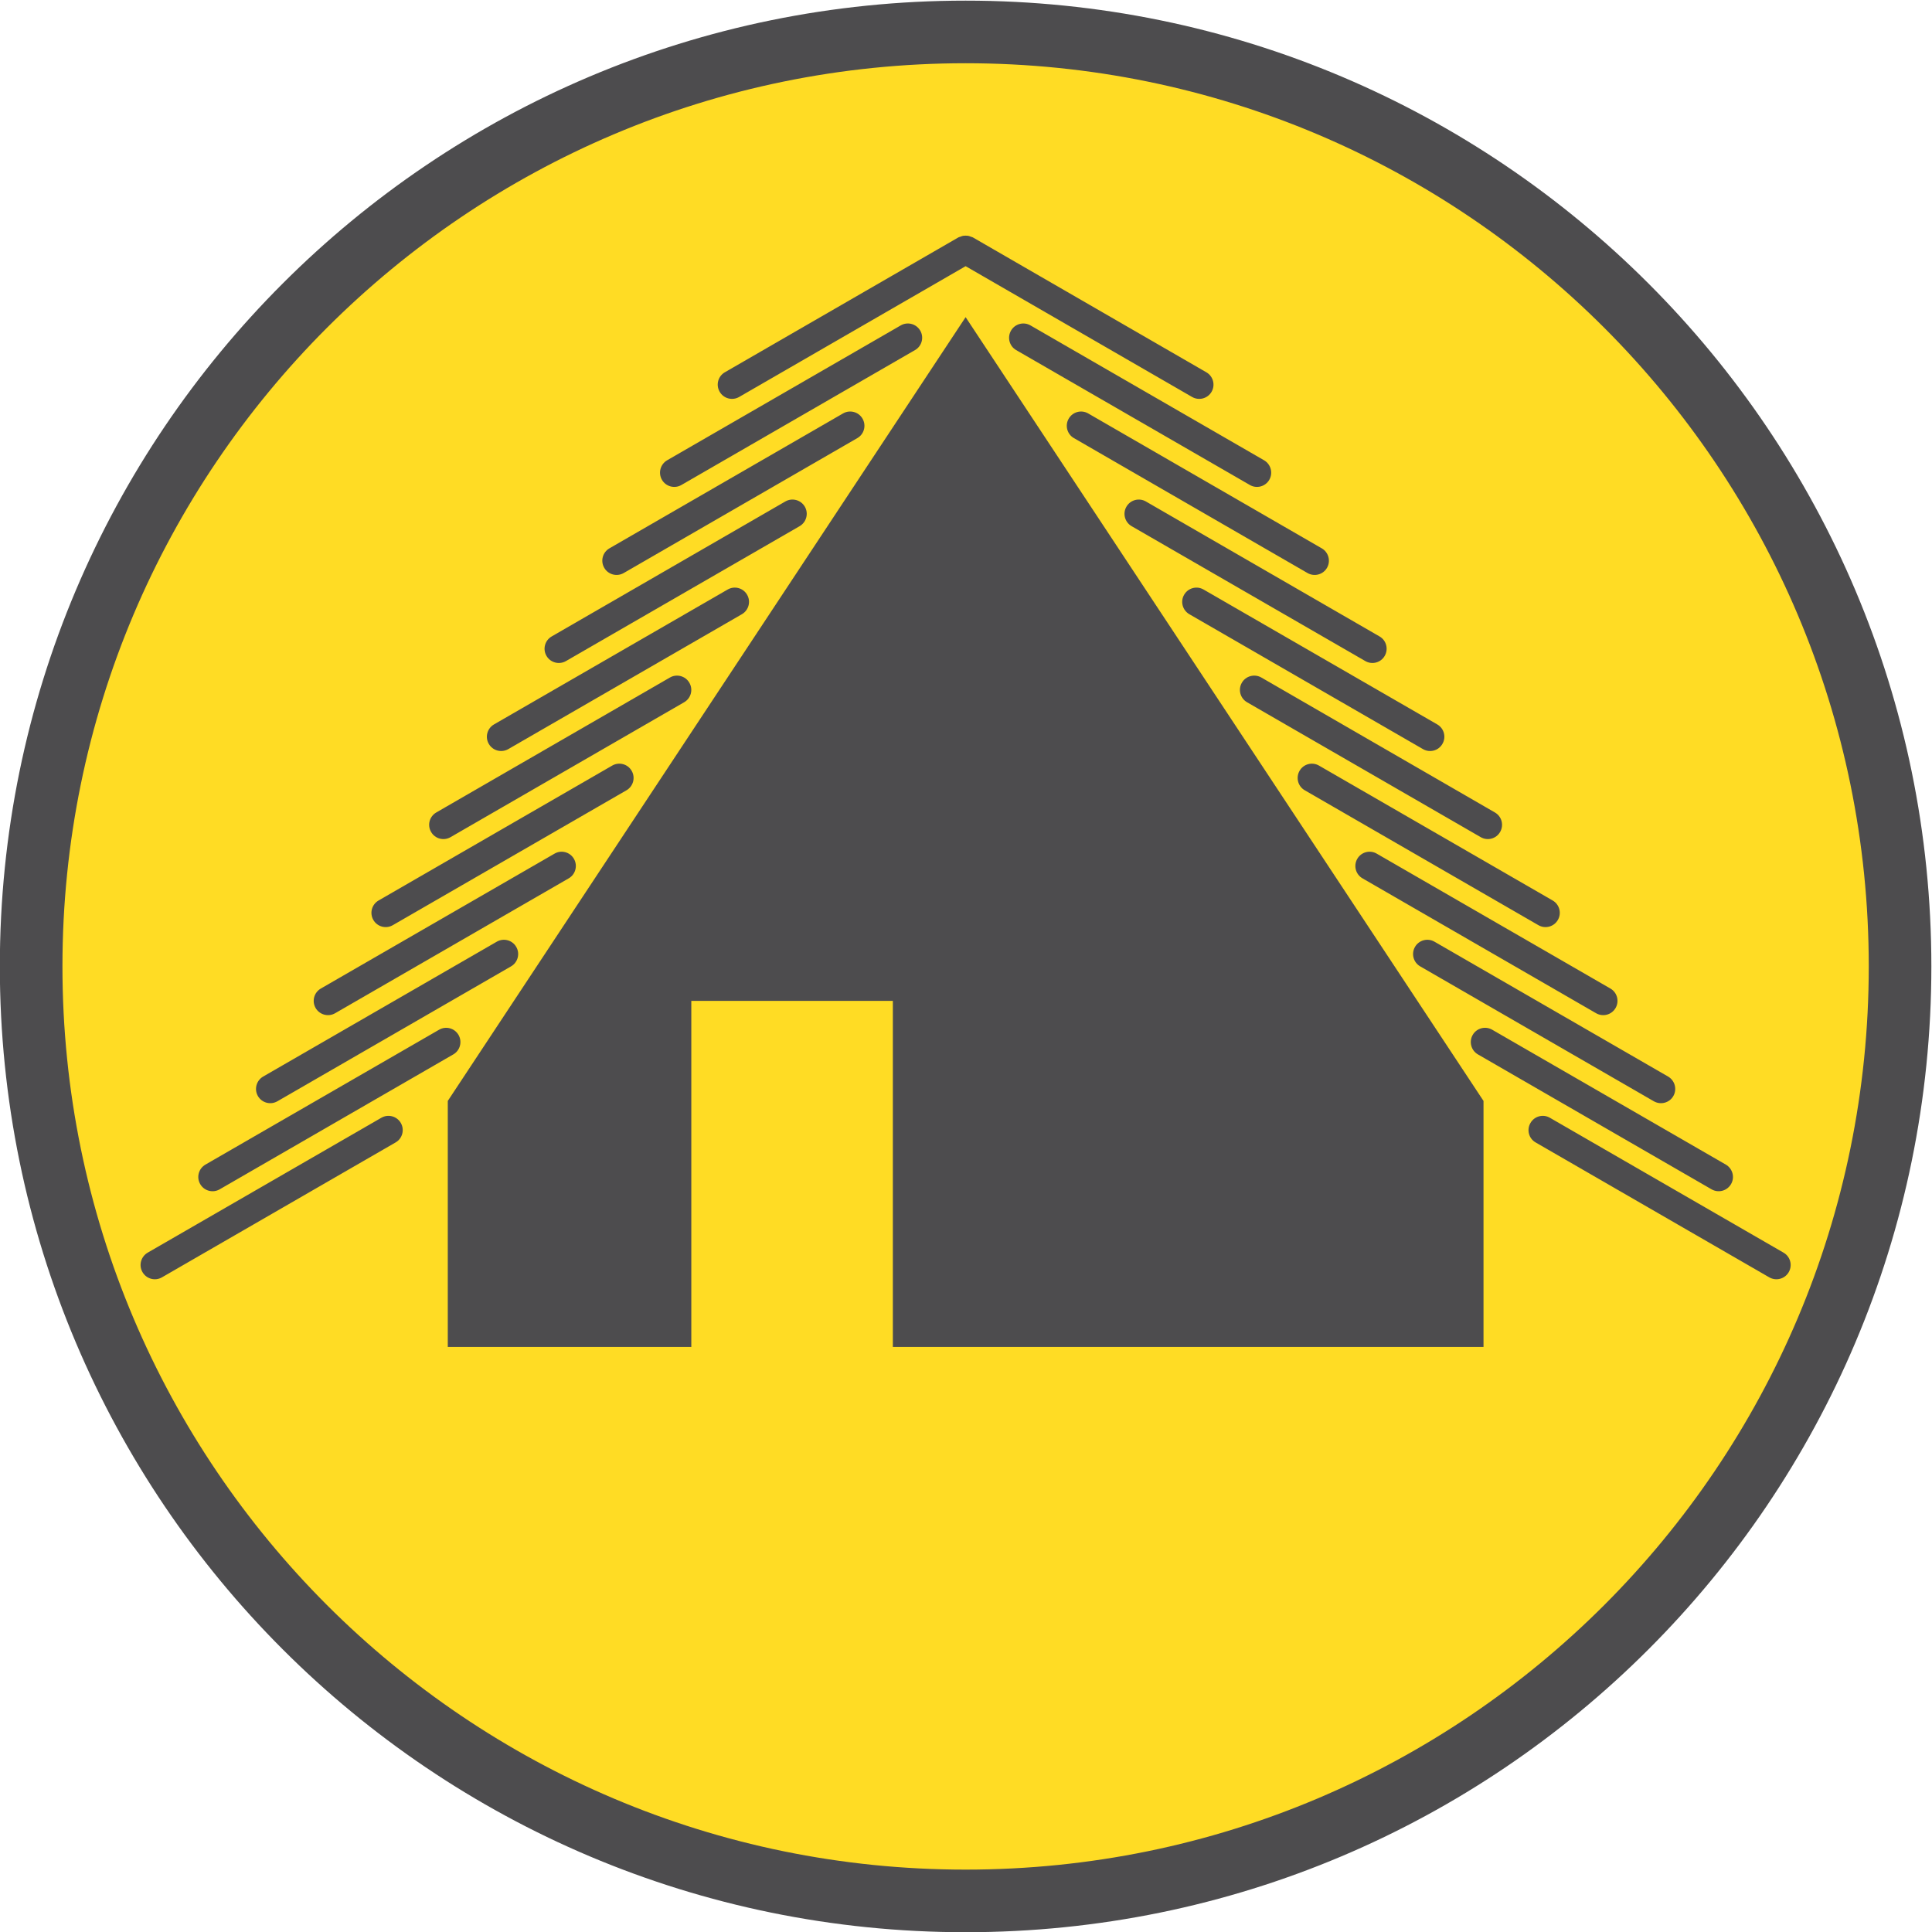 <?xml version="1.0" encoding="UTF-8" standalone="no"?>
<svg
   xmlns:dc="http://purl.org/dc/elements/1.1/"
   xmlns:cc="http://creativecommons.org/ns#"
   xmlns:rdf="http://www.w3.org/1999/02/22-rdf-syntax-ns#"
   xmlns:svg="http://www.w3.org/2000/svg"
   xmlns="http://www.w3.org/2000/svg"
   version="1.1"
   id="svg2"
   xml:space="preserve"
   width="231.412"
   height="231.419"
   viewBox="0 0 231.412 231.419"><defs
     id="defs6"><clipPath
       clipPathUnits="userSpaceOnUse"
       id="clipPath18"><path
         d="M 0,283.46 H 283.46 V 0 H 0 Z"
         id="path16" /></clipPath></defs><g
     id="g10"
     transform="matrix(1.333,0,0,-1.333,-73.268,304.683)"><g
       id="g12"><g
         id="g14"
         clip-path="url(#clipPath18)"><g
           id="g20"
           transform="translate(225.697,141.733)"><path
             d="m 0,0 c 0,-46.378 -37.594,-83.972 -83.965,-83.972 -46.375,0 -83.969,37.594 -83.969,83.972 0,46.373 37.594,83.967 83.969,83.967 C -37.594,83.967 0,46.373 0,0"
             style="fill:#ffdc24;fill-opacity:1;fill-rule:nonzero;stroke:none"
             id="path22" /></g><g
           id="g24"
           transform="translate(222.885,141.733)"><path
             d="m 0,0 c -0.002,22.419 -9.08,42.689 -23.77,57.385 -14.695,14.69 -34.964,23.768 -57.383,23.769 -22.42,-10e-4 -42.691,-9.079 -57.386,-23.769 C -153.23,42.689 -162.308,22.419 -162.309,0 c 0.001,-22.421 9.079,-42.695 23.77,-57.39 14.695,-14.692 34.966,-23.77 57.386,-23.77 22.419,0 42.688,9.078 57.383,23.77 C -9.08,-42.695 -0.002,-22.421 0,0 m 5.625,0 c 0,-23.957 -9.719,-45.671 -25.418,-61.367 -15.695,-15.701 -37.406,-25.42 -61.36,-25.418 -23.955,-0.002 -45.668,9.717 -61.364,25.418 -15.699,15.696 -25.419,37.41 -25.417,61.367 -0.002,23.954 9.718,45.667 25.417,61.362 15.696,15.7 37.409,25.419 61.364,25.417 23.954,0.002 45.665,-9.717 61.36,-25.417 C -4.094,45.667 5.625,23.954 5.625,0 m -133.309,-12.089 v -22.106 h 21.883 v 31.094 h 18.109 v -31.094 h 53.075 v 22.106 l -46.536,70.427 z m 120.026,-13.633 -20.994,12.119 c -0.61,0.357 -1.395,0.146 -1.746,-0.467 -0.358,-0.611 -0.153,-1.396 0.462,-1.748 l 20.995,-12.123 c 0.615,-0.355 1.4,-0.144 1.752,0.469 0.351,0.613 0.146,1.394 -0.469,1.75 M -35.59,-6.16 c -0.351,-0.611 -0.14,-1.396 0.469,-1.748 l 20.994,-12.123 c 0.615,-0.355 1.395,-0.144 1.752,0.469 0.357,0.613 0.141,1.395 -0.469,1.752 l -20.994,12.119 c -0.615,0.356 -1.4,0.145 -1.752,-0.469 m -5.185,7.91 c -0.352,-0.611 -0.147,-1.395 0.468,-1.748 l 20.995,-12.123 c 0.615,-0.351 1.4,-0.144 1.751,0.469 0.352,0.615 0.141,1.395 -0.468,1.752 L -39.023,2.219 c -0.616,0.355 -1.401,0.144 -1.752,-0.469 m -5.186,7.914 c -0.352,-0.615 -0.146,-1.398 0.469,-1.752 L -24.498,-4.21 c 0.615,-0.352 1.394,-0.141 1.746,0.468 0.357,0.616 0.147,1.399 -0.463,1.752 l -20.994,12.119 c -0.615,0.359 -1.4,0.148 -1.752,-0.465 m -5.185,7.91 c -0.352,-0.613 -0.147,-1.398 0.468,-1.75 L -29.684,3.703 c 0.61,-0.355 1.395,-0.144 1.747,0.469 0.357,0.611 0.146,1.394 -0.463,1.748 l -21,12.123 c -0.61,0.355 -1.395,0.144 -1.746,-0.469 m -5.186,7.914 c -0.357,-0.617 -0.147,-1.398 0.469,-1.754 l 20.994,-12.121 c 0.609,-0.355 1.394,-0.148 1.746,0.469 0.352,0.611 0.146,1.395 -0.469,1.748 L -54.58,25.957 c -0.615,0.352 -1.4,0.141 -1.752,-0.469 m -5.186,7.907 c -0.357,-0.61 -0.146,-1.395 0.469,-1.75 l 20.994,-12.122 c 0.61,-0.351 1.395,-0.144 1.746,0.471 0.358,0.61 0.147,1.395 -0.462,1.748 l -21,12.121 c -0.61,0.356 -1.395,0.145 -1.747,-0.468 m -5.185,7.914 c -0.358,-0.614 -0.147,-1.399 0.469,-1.754 L -45.24,27.436 c 0.609,-0.354 1.394,-0.147 1.746,0.468 0.351,0.612 0.146,1.395 -0.469,1.746 l -20.994,12.127 c -0.609,0.352 -1.395,0.141 -1.746,-0.468 m -5.186,7.91 c -0.357,-0.614 -0.146,-1.399 0.469,-1.75 l 20.988,-12.123 c 0.616,-0.354 1.401,-0.143 1.752,0.468 0.352,0.612 0.141,1.395 -0.468,1.749 l -20.995,12.125 c -0.609,0.351 -1.394,0.142 -1.746,-0.469 m -5.185,7.91 c -0.356,-0.613 -0.147,-1.399 0.463,-1.75 l 21,-12.123 c 0.609,-0.354 1.394,-0.143 1.746,0.469 0.351,0.611 0.14,1.396 -0.469,1.752 l -20.994,12.121 c -0.61,0.353 -1.395,0.142 -1.746,-0.469 m -56.583,-70.732 -20.992,-12.119 c -0.609,-0.356 -0.824,-1.137 -0.467,-1.75 0.354,-0.613 1.137,-0.824 1.748,-0.469 l 20.996,12.123 c 0.612,0.352 0.821,1.137 0.469,1.748 -0.355,0.613 -1.137,0.824 -1.754,0.467 m -14.523,-6.428 20.992,12.123 c 0.613,0.352 0.82,1.137 0.469,1.748 -0.354,0.614 -1.137,0.825 -1.748,0.469 l -20.994,-12.119 c -0.614,-0.357 -0.825,-1.139 -0.469,-1.752 0.351,-0.613 1.137,-0.824 1.75,-0.469 m 5.183,7.91 L -122,0.002 c 0.611,0.353 0.824,1.137 0.468,1.748 -0.351,0.613 -1.136,0.824 -1.75,0.469 L -144.276,-9.9 c -0.611,-0.357 -0.822,-1.137 -0.469,-1.752 0.354,-0.613 1.137,-0.82 1.748,-0.469 m 5.188,7.911 20.992,12.122 c 0.613,0.354 0.82,1.137 0.469,1.752 -0.354,0.613 -1.137,0.824 -1.748,0.465 L -139.09,-1.99 c -0.614,-0.353 -0.825,-1.136 -0.469,-1.752 0.355,-0.609 1.141,-0.82 1.75,-0.468 m 5.184,7.913 20.998,12.121 c 0.609,0.352 0.822,1.137 0.466,1.75 -0.351,0.613 -1.136,0.824 -1.75,0.469 L -133.905,5.92 c -0.611,-0.354 -0.822,-1.137 -0.467,-1.748 0.352,-0.613 1.135,-0.824 1.747,-0.469 m 5.189,7.91 20.99,12.121 c 0.617,0.356 0.828,1.137 0.469,1.754 -0.352,0.61 -1.137,0.821 -1.746,0.469 L -128.719,13.83 c -0.61,-0.353 -0.824,-1.137 -0.465,-1.748 0.351,-0.617 1.137,-0.824 1.748,-0.469 m 5.186,7.91 20.994,12.122 c 0.611,0.355 0.822,1.14 0.468,1.75 -0.351,0.613 -1.136,0.824 -1.748,0.468 l -20.996,-12.121 c -0.613,-0.353 -0.82,-1.138 -0.468,-1.748 0.355,-0.615 1.136,-0.822 1.75,-0.471 m 5.187,7.913 20.992,12.119 c 0.613,0.355 0.824,1.14 0.469,1.754 -0.356,0.609 -1.137,0.82 -1.75,0.468 L -118.344,29.65 c -0.614,-0.351 -0.828,-1.134 -0.473,-1.746 0.356,-0.615 1.141,-0.822 1.754,-0.468 m 5.188,7.91 20.99,12.123 c 0.615,0.351 0.822,1.136 0.468,1.75 -0.351,0.611 -1.138,0.82 -1.748,0.469 l -20.996,-12.125 c -0.611,-0.354 -0.82,-1.137 -0.464,-1.749 0.351,-0.611 1.136,-0.822 1.75,-0.468 m 5.183,7.91 20.992,12.123 c 0.614,0.351 0.826,1.137 0.469,1.75 -0.355,0.611 -1.137,0.822 -1.75,0.469 l -20.992,-12.121 c -0.613,-0.356 -0.82,-1.141 -0.469,-1.752 0.354,-0.612 1.137,-0.823 1.75,-0.469 m 3.438,8.379 c -0.356,0.611 -0.147,1.396 0.464,1.748 l 20.998,12.127 c 0.051,0.029 0.106,0.032 0.159,0.053 0.078,0.032 0.154,0.063 0.237,0.08 0.083,0.015 0.161,0.017 0.244,0.017 0.082,0 0.161,-0.002 0.243,-0.017 0.083,-0.017 0.158,-0.047 0.236,-0.08 0.053,-0.021 0.11,-0.024 0.161,-0.053 L -59.52,53.383 c 0.61,-0.352 0.821,-1.137 0.469,-1.748 -0.351,-0.612 -1.137,-0.822 -1.752,-0.469 l -20.349,11.753 -20.352,-11.753 c -0.614,-0.353 -1.399,-0.143 -1.75,0.469"
             style="fill:#4d4c4e;fill-opacity:1;fill-rule:nonzero;stroke:none"
             id="path26" /></g></g></g></g></svg>